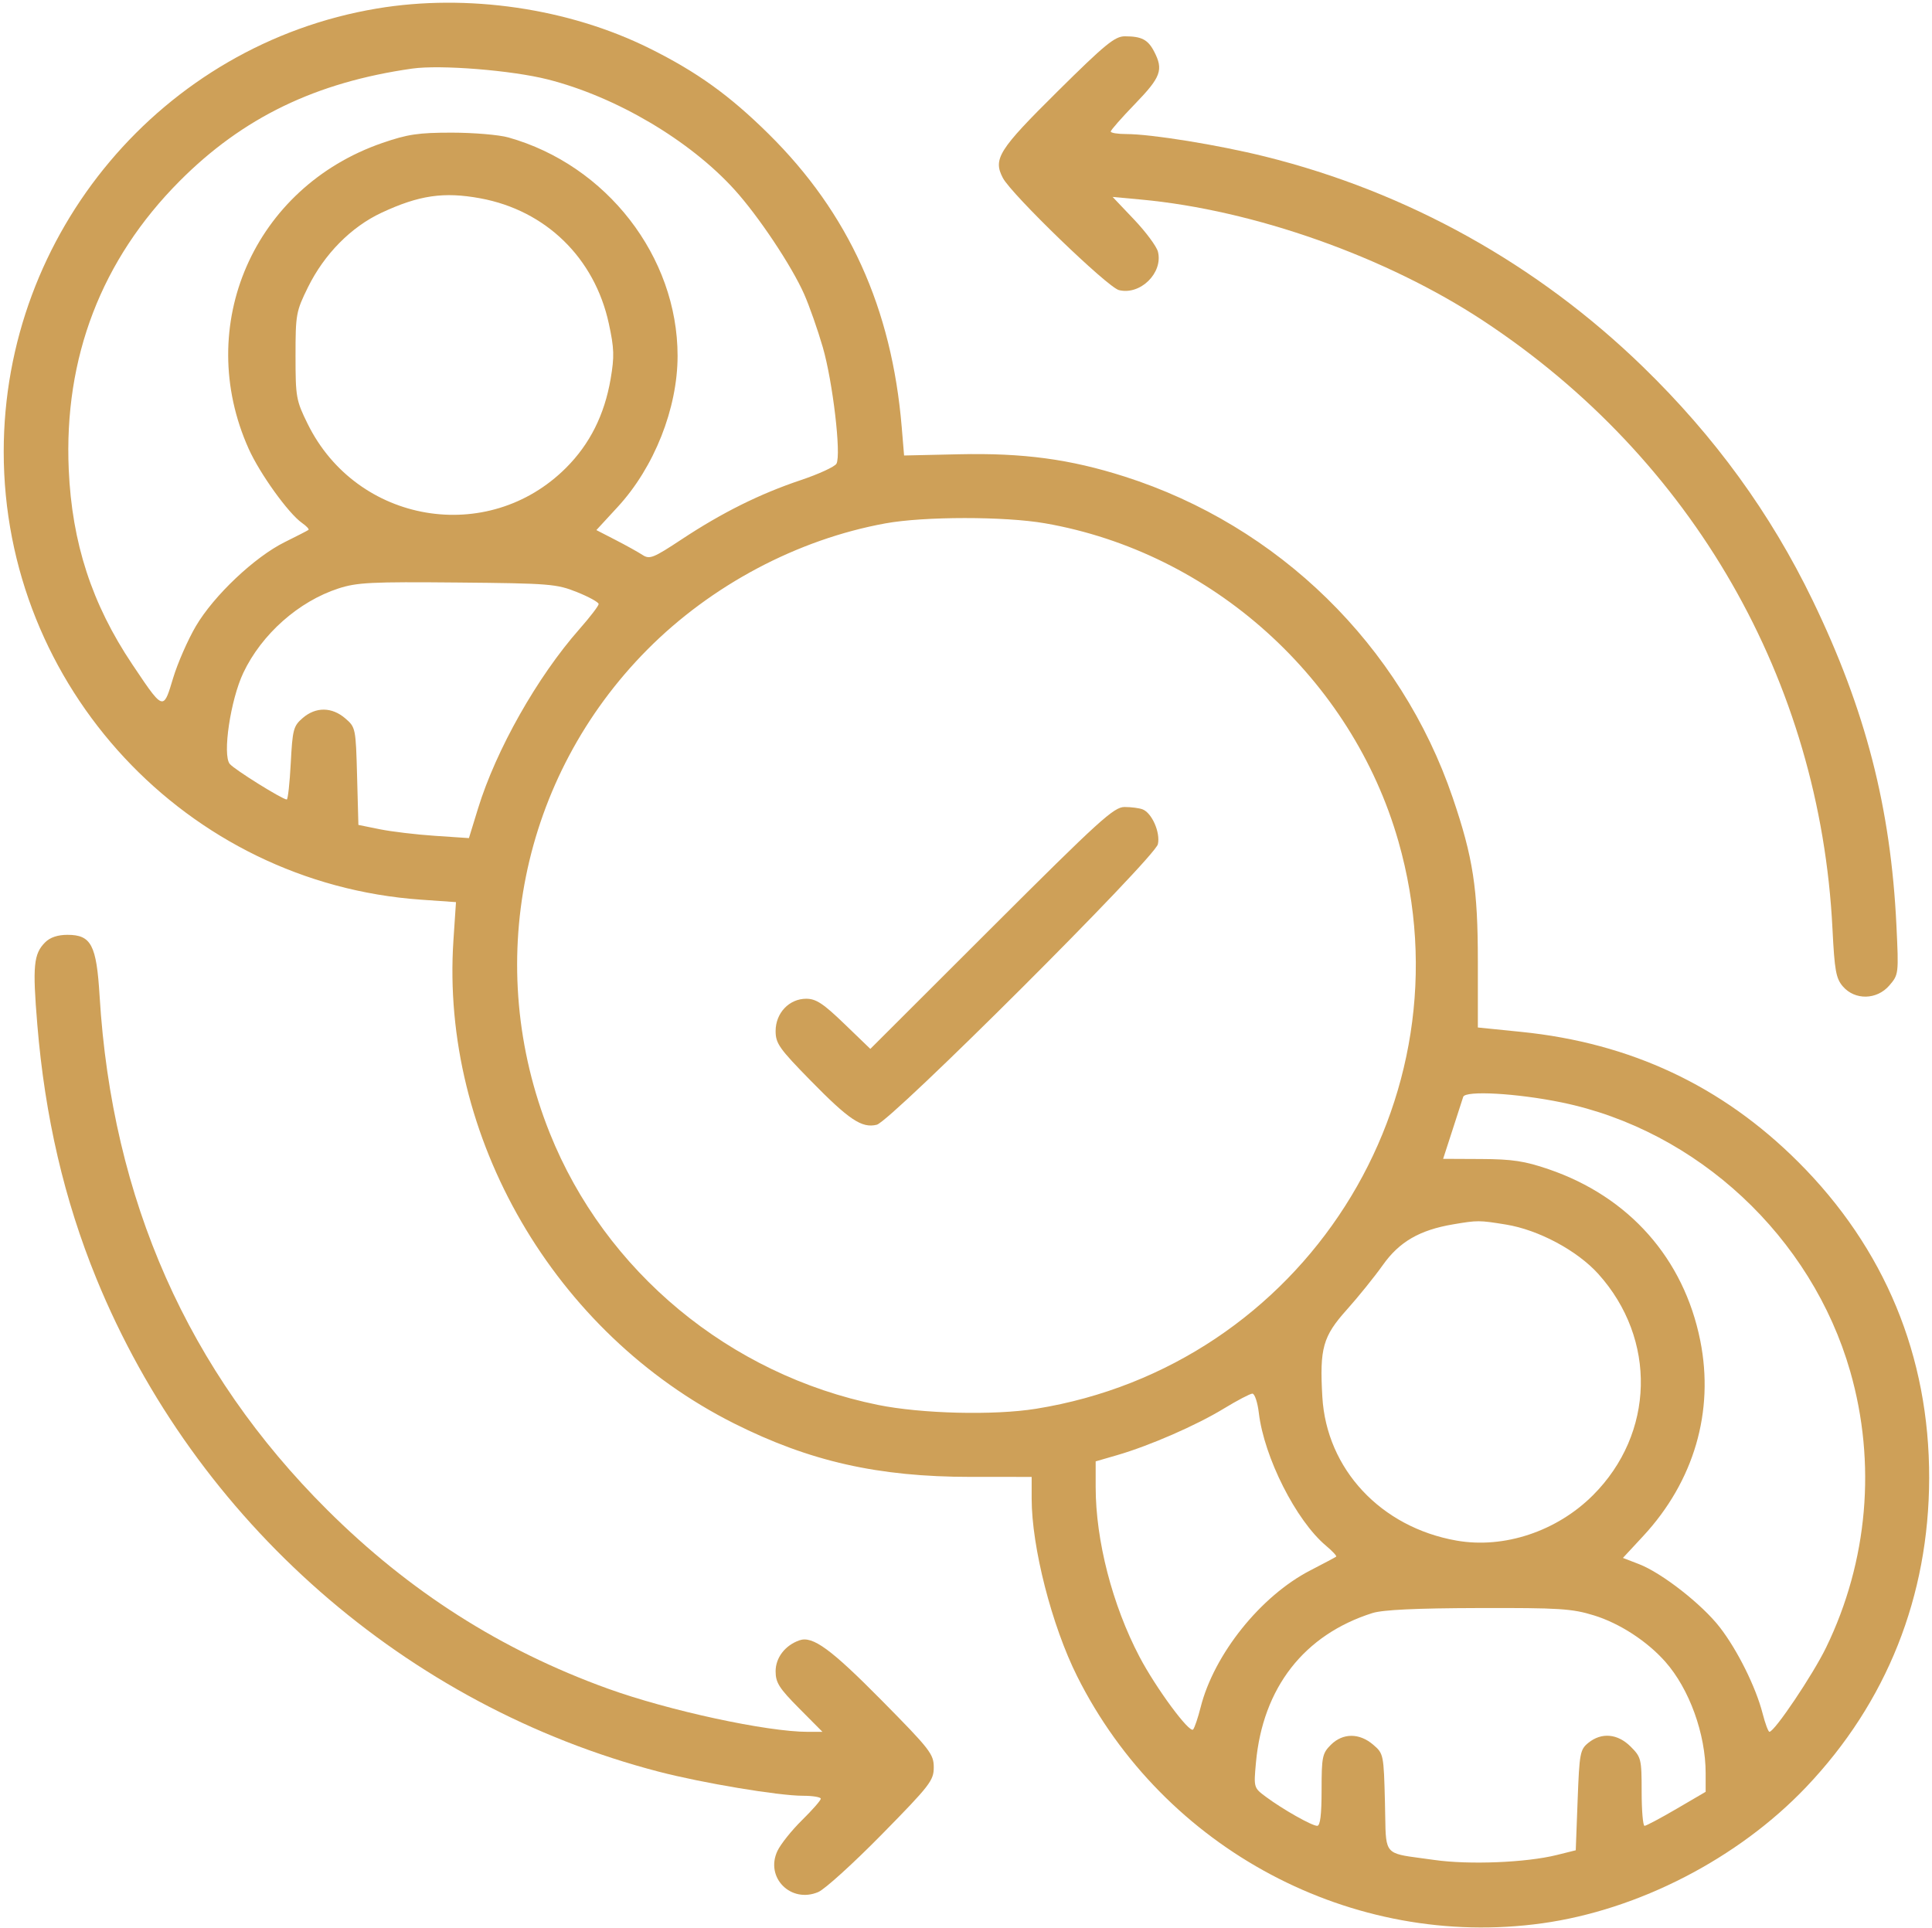 <?xml version="1.0" encoding="UTF-8"?> <svg xmlns="http://www.w3.org/2000/svg" width="513" height="512" viewBox="0 0 513 512" fill="none"> <path d="M266.289 47.255C263.631 42.195 265.161 39.771 280.802 24.28C293.438 11.762 296.028 9.64 298.672 9.64C303.134 9.64 304.813 10.516 306.465 13.706C308.968 18.54 308.267 20.464 301.429 27.538C297.854 31.234 294.93 34.561 294.93 34.928C294.93 35.297 296.784 35.597 299.051 35.597C305.691 35.597 323.516 38.485 335.922 41.57C373.755 50.979 408.2 70.151 436.267 97.423C455.327 115.943 470.13 136.317 481.291 159.39C495.361 188.477 502.058 214.461 503.556 245.772C504.172 258.64 504.152 258.808 501.662 261.697C498.354 265.538 492.529 265.654 489.332 261.942C487.503 259.82 487.127 257.731 486.572 246.625C483.283 180.733 449.491 121.874 393.911 85.221C368.082 68.189 333.008 55.761 302.928 52.987L295.43 52.295L301.128 58.294C304.261 61.593 307.113 65.441 307.466 66.843C308.877 72.458 302.779 78.457 297.106 77.036C294.077 76.277 268.605 51.66 266.289 47.255Z" fill="#CEA058"></path> <path d="M9.907 272.084C8.615 256.456 8.918 253.299 12.009 250.213C13.305 248.919 15.333 248.241 17.91 248.241C24.215 248.241 25.622 250.914 26.444 264.46C29.733 318.622 49.894 364.127 86.93 400.986C108.721 422.67 133.036 438.159 161.358 448.396C177.559 454.252 203.637 459.887 214.535 459.887H218.386L212.167 453.621C206.888 448.301 205.947 446.819 205.947 443.811C205.947 440.194 208.448 436.93 212.252 435.587C215.784 434.339 220.621 437.873 234.191 451.616C246.966 464.552 247.939 465.804 247.939 469.307C247.939 472.806 246.953 474.081 234.191 487.074C226.631 494.773 219.02 501.678 217.28 502.42C209.994 505.527 203.083 498.553 206.443 491.485C207.296 489.687 210.234 486.014 212.97 483.324C215.706 480.632 217.944 478.078 217.944 477.645C217.944 477.212 215.807 476.859 213.195 476.859C206.738 476.859 186.535 473.485 174.953 470.474C107.87 453.034 51.93 403.983 25.59 339.508C17.066 318.641 11.933 296.572 9.907 272.084Z" fill="#CEA058"></path> <path fill-rule="evenodd" clip-rule="evenodd" d="M0.986 119.956C0.986 61.811 43.102 11.8 100.103 2.259C124.077 -1.754 150.997 2.181 172.453 12.837C185.068 19.101 193.697 25.301 204.083 35.563C225.351 56.577 236.792 81.787 239.436 113.467L240.061 120.954L254.592 120.63C271.696 120.247 284.101 121.916 298.616 126.55C339.509 139.607 371.952 171.358 385.728 211.802C391.153 227.729 392.411 235.919 392.411 255.302V272.846L403.909 274.01C432.965 276.95 457.257 288.354 477.484 308.551C500.454 331.488 512.308 360.113 512.248 392.5C512.189 423.907 500.982 452.058 479.583 474.554C461.542 493.519 435.078 507.174 409.474 510.73C359.108 517.724 309.034 491.12 286.013 445.135C279.271 431.665 273.934 410.821 273.934 397.953V392.186L257.687 392.182C233.171 392.177 215.008 388.072 194.949 378.005C147.175 354.028 116.908 301.908 120.402 249.641L121.076 239.559L111.772 238.906C49.536 234.537 0.986 182.41 0.986 119.956ZM127.528 52.661C144.918 55.861 157.867 68.471 161.654 85.895C163.089 92.499 163.16 94.676 162.135 100.646C160.498 110.175 156.604 117.933 150.292 124.24C129.556 144.96 94.752 139.044 81.705 112.581C78.626 106.335 78.471 105.47 78.471 94.499C78.471 83.473 78.614 82.686 81.781 76.263C86.117 67.468 93.228 60.265 101.3 56.493C111.268 51.836 117.829 50.877 127.528 52.661ZM158.956 160.402C158.956 159.924 156.368 158.497 153.207 157.231C147.785 155.058 145.978 154.913 121.463 154.686C98.615 154.473 94.791 154.664 89.878 156.261C79.291 159.701 69.465 168.414 64.606 178.67C61.2 185.858 59.028 200.475 61.011 202.861C62.254 204.358 74.989 212.301 76.144 212.301C76.448 212.301 76.927 207.948 77.205 202.628C77.675 193.672 77.912 192.782 80.397 190.648C83.863 187.671 88.121 187.71 91.663 190.75C94.428 193.124 94.473 193.343 94.815 206.106L95.163 219.053L100.814 220.2C103.922 220.83 110.526 221.619 115.489 221.951L124.512 222.556L126.921 214.719C131.715 199.117 142.647 179.769 153.844 167.069C156.655 163.879 158.956 160.879 158.956 160.402ZM145.432 21.089C163.555 25.68 183.128 37.233 195.031 50.365C201.401 57.394 210.187 70.573 213.52 78.099C214.894 81.202 217.12 87.536 218.466 92.176C221.128 101.346 223.41 120.796 222.101 123.136C221.653 123.934 217.395 125.894 212.638 127.49C201.767 131.138 191.807 136.087 181.065 143.18C173.403 148.24 172.496 148.598 170.567 147.339C169.405 146.581 166.181 144.791 163.403 143.363L158.353 140.763L164.042 134.587C173.724 124.076 179.917 108.436 179.917 94.499C179.917 68.141 161.071 43.823 134.96 36.49C132.486 35.795 125.737 35.226 119.963 35.224C111.099 35.222 108.226 35.649 101.505 37.969C67.404 49.74 51.351 86.504 66.038 119.193C69.007 125.802 76.598 136.353 80.193 138.867C81.379 139.697 82.151 140.528 81.91 140.715C81.668 140.902 78.829 142.36 75.601 143.958C67.627 147.9 56.804 158.133 52.025 166.244C49.88 169.887 47.142 176.139 45.943 180.138L45.88 180.349C44.797 183.961 44.181 186.015 43.185 186.22C41.871 186.489 39.896 183.541 35.316 176.704L35.113 176.401C24.394 160.399 19.113 144.202 18.252 124.687C16.94 94.949 26.927 68.956 47.677 48.102C64.465 31.229 83.864 21.845 109.465 18.212C116.954 17.149 135.842 18.66 145.432 21.089ZM371.313 223.395C358.962 180.164 321.74 146.667 277.487 138.961C266.785 137.098 245.373 137.108 235.098 138.981C211.759 143.236 188.876 155.372 171.871 172.512C138.285 206.365 128.186 256.395 145.965 300.851C160.688 337.665 193.734 365.055 233.092 373.063C244.662 375.417 263.916 375.891 275.082 374.096C345.966 362.697 390.974 292.214 371.313 223.395ZM263.263 246.414L231.099 278.53L224.191 271.872C218.588 266.47 216.678 265.213 214.069 265.213C209.545 265.213 205.947 269.011 205.947 273.787C205.947 277.076 206.919 278.454 215.195 286.901C225.468 297.386 228.839 299.64 232.8 298.674C236.569 297.753 306.653 227.801 307.454 224.16C308.139 221.045 305.858 215.866 303.383 214.918C302.493 214.578 300.339 214.298 298.595 214.298C295.768 214.298 291.952 217.766 263.263 246.414ZM399.87 325.175C408.504 326.574 418.806 332.083 424.395 338.291C439.981 355.601 439.373 380.672 422.969 397.059C413.364 406.655 399.345 411.315 386.748 409.1C366.651 405.565 352.232 390.12 351.119 370.934C350.371 358.032 351.256 354.879 357.612 347.788C360.67 344.376 364.985 339.026 367.202 335.9C371.564 329.745 376.965 326.623 385.854 325.12C392.37 324.017 392.731 324.019 399.87 325.175ZM352.074 410.447C344.137 403.779 335.655 386.995 334.255 375.19C333.918 372.356 333.144 370.053 332.534 370.072C331.923 370.092 328.498 371.888 324.924 374.065C317.631 378.506 305.268 383.901 296.657 386.401L290.931 388.063V394.893C290.931 409.058 295.356 426.205 302.55 439.92C306.912 448.237 315.872 460.384 316.812 459.256C317.209 458.78 318.099 456.143 318.791 453.398C322.342 439.3 334.746 423.807 347.92 417.016C351.494 415.173 354.587 413.527 354.794 413.357C355 413.186 353.777 411.877 352.074 410.447ZM423.259 428.967C430.049 431.06 437.351 435.808 442.185 441.269C448.57 448.485 452.899 460.453 452.899 470.894V475.811L445.172 480.329C440.922 482.813 437.098 484.845 436.674 484.845C436.25 484.845 435.903 480.767 435.903 475.783C435.903 467.099 435.781 466.6 432.98 463.803C429.527 460.355 425.261 459.97 421.767 462.79C419.552 464.577 419.375 465.521 418.906 478.015L418.406 491.334L413.407 492.58C405.262 494.611 390.079 495.226 380.83 493.901C379.517 493.713 378.337 493.557 377.278 493.417C372.686 492.81 370.358 492.502 369.16 491.174C367.928 489.809 367.891 487.365 367.815 482.409C367.798 481.297 367.779 480.059 367.744 478.678C367.42 465.87 367.379 465.667 364.611 463.292C360.944 460.147 356.55 460.164 353.374 463.336C351.11 465.595 350.919 466.529 350.919 475.316C350.919 481.889 350.559 484.845 349.757 484.845C348.348 484.845 340.644 480.492 336.151 477.156C332.891 474.736 332.883 474.707 333.489 468.056C335.3 448.171 346.267 434.088 364.417 428.342C367.16 427.473 375.997 427.055 392.556 427.009C414.099 426.949 417.402 427.16 423.259 428.967ZM491.285 364.171C481.04 328.443 450.692 300.16 414.641 292.743C402.794 290.306 389.072 289.532 388.52 291.271C388.277 292.039 386.978 296.055 385.634 300.196L383.191 307.725L393.3 307.773C401.552 307.811 404.837 308.308 411.186 310.478C432.572 317.791 447.096 334.195 451.462 355.973C455.233 374.776 449.818 393.331 436.31 407.902L430.931 413.702L435.166 415.334C441.274 417.686 451.961 426.042 456.683 432.156C461.378 438.237 466.226 448.011 468.026 455.022C468.713 457.698 469.527 459.881 469.835 459.874C471.21 459.843 481.407 444.664 484.915 437.425C495.996 414.566 498.262 388.503 491.285 364.171Z" fill="#CEA058"></path> </svg> 